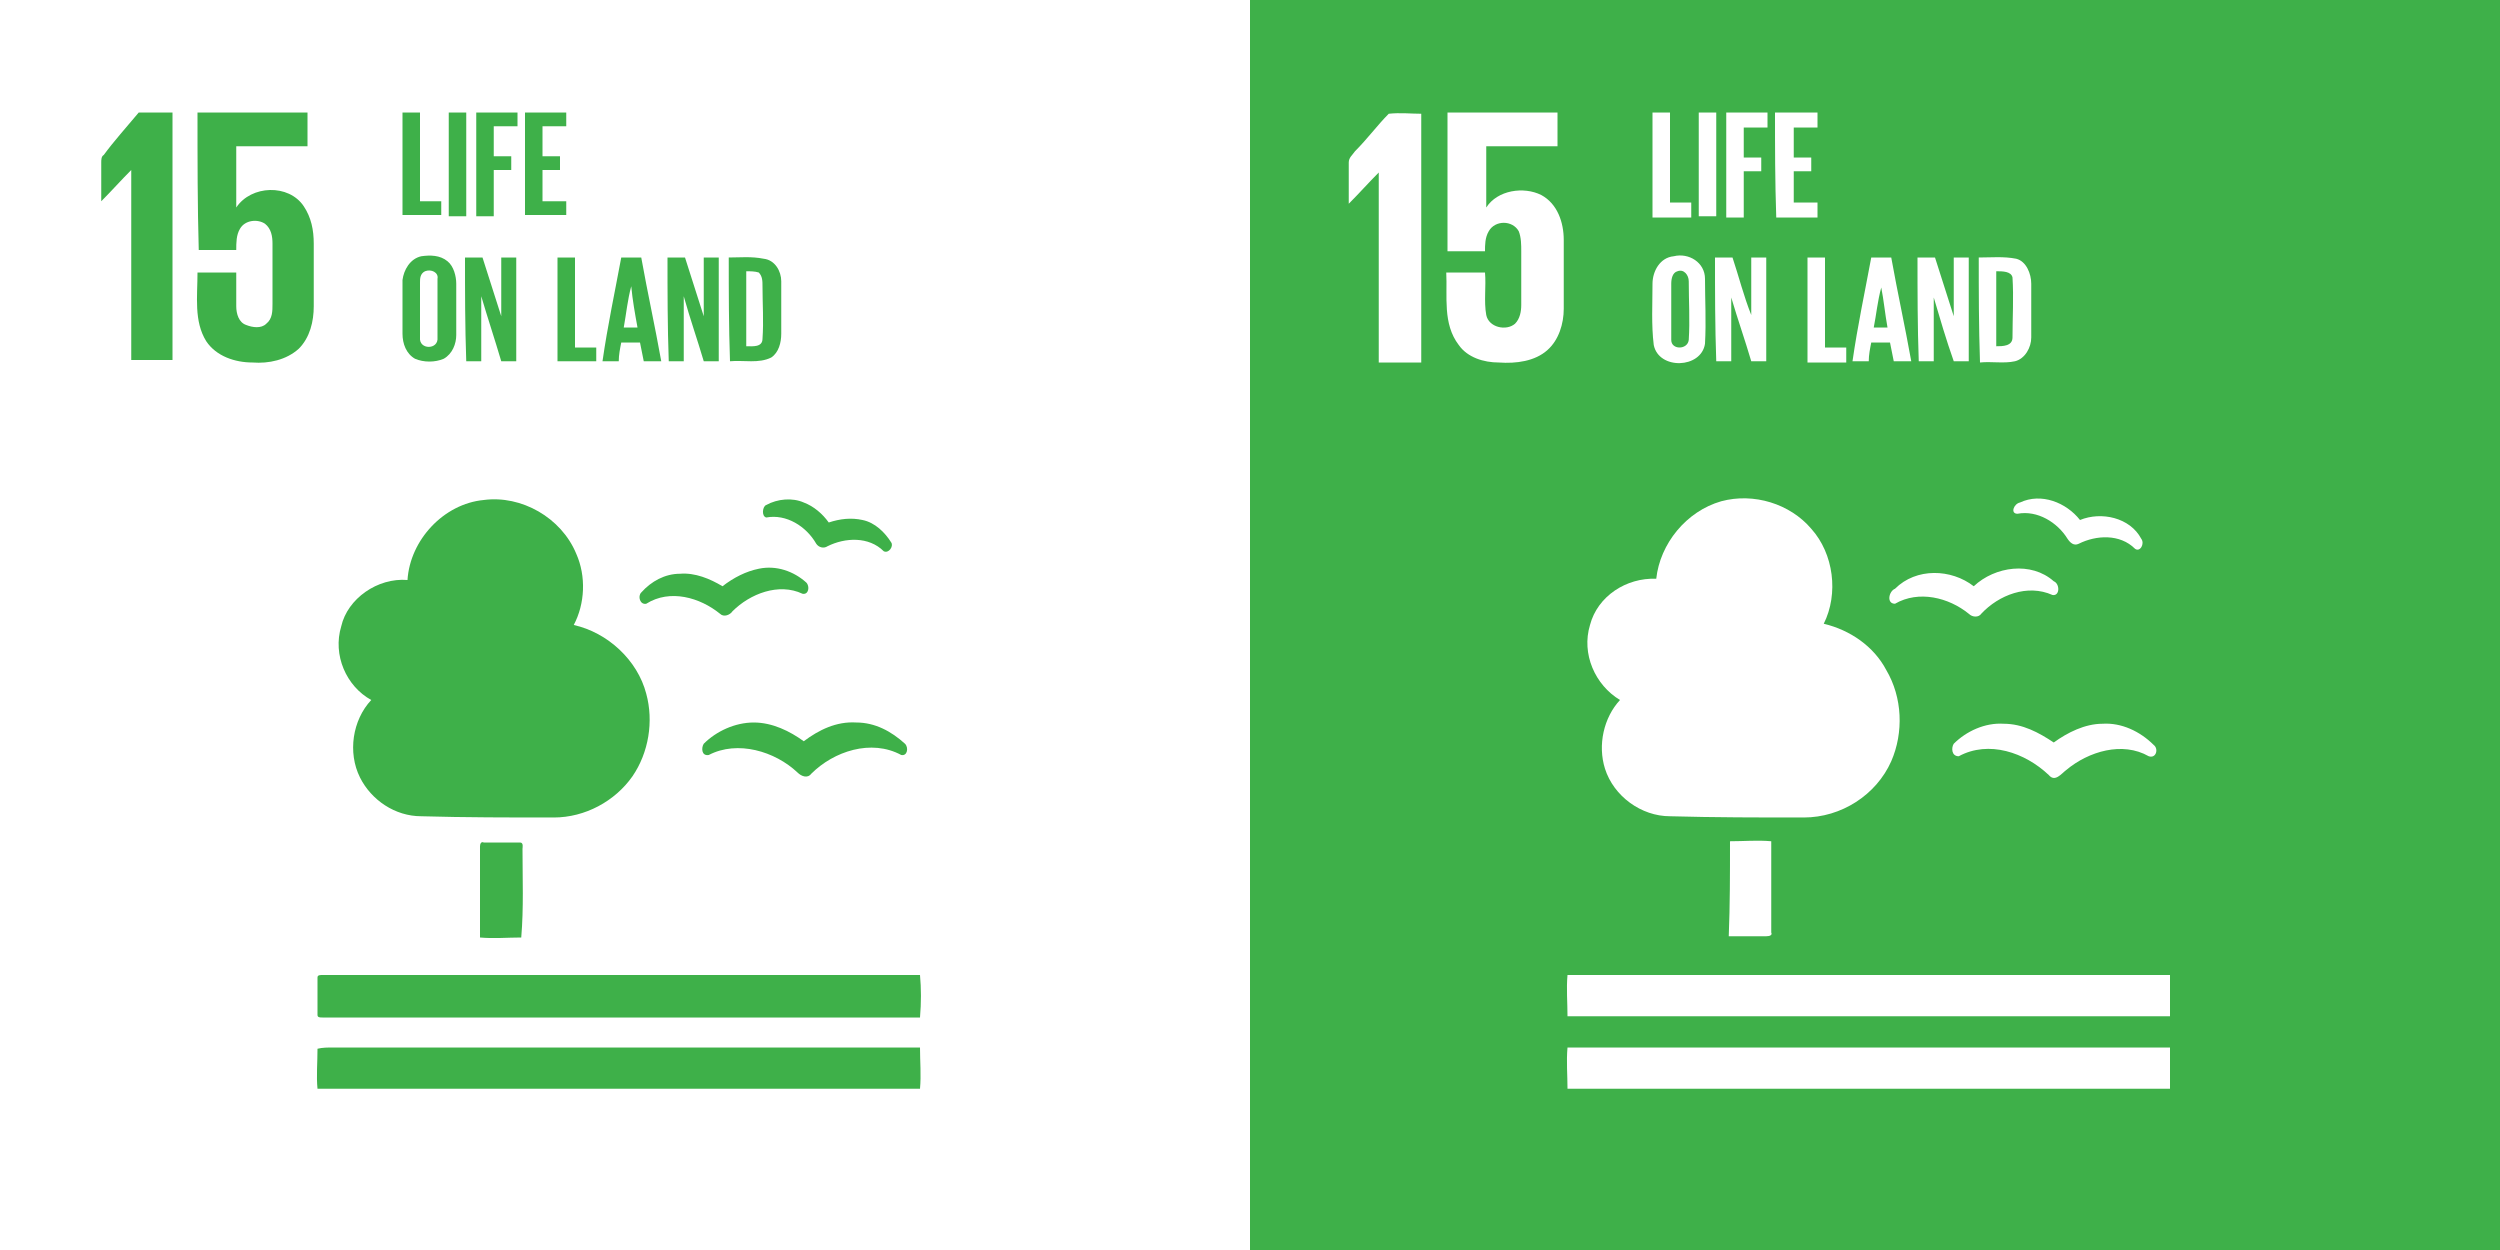 <?xml version="1.0" encoding="utf-8"?>
<!-- Generator: Adobe Illustrator 19.0.0, SVG Export Plug-In . SVG Version: 6.00 Build 0)  -->
<svg version="1.1" id="Layer_1" xmlns="http://www.w3.org/2000/svg" xmlns:xlink="http://www.w3.org/1999/xlink" x="0px" y="0px"
	 viewBox="0 0 200 100" style="enable-background:new 0 0 200 100;" xml:space="preserve">
<rect x="0" y="0" width="200" height="100" fill="#333333" stroke="none"/>
<style type="text/css">
	.st0{fill:#FFFFFF;}
	.st1{fill:#3EB049;}
</style>
<g id="XMLID_1_">
	<g id="XMLID_2_">
		<rect id="XMLID_28_" class="st0" width="100" height="100"/>
		<path id="XMLID_27_" class="st1" d="M11.1,9c0.9,0,1.8,0,2.7,0c0,6.6,0,13.2,0,19.8c-1.1,0-2.2,0-3.3,0c0-5.1,0-10.1,0-15.2
			c-0.8,0.8-1.6,1.7-2.4,2.5c0-1,0-2,0-3.1c0-0.2,0-0.5,0.2-0.6C9.1,11.3,10.1,10.2,11.1,9z"/>
		<path id="XMLID_26_" class="st1" d="M32.2,9c0.5,0,0.9,0,1.4,0c0,2.4,0,4.8,0,7.1c0.6,0,1.1,0,1.7,0c0,0.4,0,0.8,0,1.1
			c-1,0-2,0-3.1,0C32.2,14.5,32.2,11.7,32.2,9z"/>
		<path id="XMLID_25_" class="st1" d="M35.9,9c0.5,0,0.9,0,1.4,0c0,2.8,0,5.5,0,8.3c-0.5,0-0.9,0-1.4,0C35.9,14.5,35.9,11.7,35.9,9z
			"/>
		<path id="XMLID_24_" class="st1" d="M38.1,9c1.1,0,2.2,0,3.3,0c0,0.4,0,0.8,0,1.1c-0.6,0-1.2,0-1.9,0c0,0.8,0,1.6,0,2.4
			c0.5,0,0.9,0,1.4,0c0,0.4,0,0.8,0,1.1c-0.5,0-0.9,0-1.4,0c0,1.2,0,2.4,0,3.7c-0.5,0-0.9,0-1.4,0C38.1,14.5,38.1,11.7,38.1,9z"/>
		<path id="XMLID_23_" class="st1" d="M42,9c1.1,0,2.2,0,3.3,0c0,0.4,0,0.8,0,1.1c-0.6,0-1.3,0-1.9,0c0,0.8,0,1.6,0,2.4
			c0.5,0,0.9,0,1.4,0c0,0.4,0,0.8,0,1.1c-0.5,0-0.9,0-1.4,0c0,0.8,0,1.7,0,2.5c0.6,0,1.3,0,1.9,0c0,0.4,0,0.8,0,1.1
			c-1.1,0-2.2,0-3.3,0C42,14.5,42,11.7,42,9z"/>
		<path id="XMLID_22_" class="st1" d="M15.8,9c2.9,0,5.9,0,8.8,0c0,0.9,0,1.8,0,2.7c-1.9,0-3.8,0-5.7,0c0,1.6,0,3.3,0,4.9
			c1.2-1.8,4.2-1.9,5.4-0.1c0.6,0.9,0.8,1.9,0.8,3c0,1.7,0,3.3,0,5c0,1.2-0.3,2.5-1.2,3.4c-1,0.9-2.4,1.2-3.7,1.1
			c-1.4,0-2.9-0.5-3.7-1.7c-1-1.6-0.7-3.6-0.7-5.5c1,0,2,0,3.1,0c0,0.9,0,1.8,0,2.7c0,0.6,0.2,1.3,0.8,1.5c0.5,0.2,1.2,0.3,1.6-0.1
			c0.5-0.4,0.5-1,0.5-1.6c0-1.6,0-3.2,0-4.8c0-0.6-0.1-1.2-0.6-1.6c-0.6-0.4-1.6-0.3-2,0.4c-0.3,0.5-0.3,1.1-0.3,1.7c-1,0-2,0-3,0
			C15.8,16.5,15.8,12.8,15.8,9z"/>
		<path id="XMLID_19_" class="st1" d="M33.7,20.5c0.7-0.1,1.5-0.1,2.1,0.4c0.5,0.4,0.7,1.2,0.7,1.8c0,1.4,0,2.7,0,4.1
			c0,0.7-0.3,1.5-1,1.9c-0.7,0.3-1.6,0.3-2.3,0c-0.7-0.4-1-1.2-1-2c0-1.4,0-2.9,0-4.3C32.3,21.6,32.8,20.7,33.7,20.5 M34,21.7
			c-0.4,0.2-0.4,0.6-0.4,0.9c0,1.5,0,2.9,0,4.4c-0.1,1,1.5,1,1.4,0c0-1.6,0-3.1,0-4.7C35.1,21.8,34.5,21.5,34,21.7z"/>
		<path id="XMLID_18_" class="st1" d="M37.2,20.6c0.5,0,0.9,0,1.4,0c0.5,1.6,1,3.1,1.5,4.7c0-1.6,0-3.1,0-4.7c0.4,0,0.8,0,1.2,0
			c0,2.8,0,5.5,0,8.3c-0.4,0-0.8,0-1.2,0c-0.5-1.7-1.1-3.5-1.6-5.2c0,1.7,0,3.4,0,5.2c-0.4,0-0.8,0-1.2,0
			C37.2,26.1,37.2,23.3,37.2,20.6z"/>
		<path id="XMLID_17_" class="st1" d="M44.6,20.6c0.5,0,0.9,0,1.4,0c0,2.4,0,4.8,0,7.2c0.6,0,1.1,0,1.7,0c0,0.4,0,0.8,0,1.1
			c-1,0-2,0-3.1,0C44.6,26.1,44.6,23.3,44.6,20.6z"/>
		<path id="XMLID_14_" class="st1" d="M49.7,20.6c0.5,0,1.1,0,1.6,0c0.5,2.8,1.1,5.5,1.6,8.3c-0.5,0-1,0-1.4,0
			c-0.1-0.5-0.2-1-0.3-1.5c-0.5,0-1,0-1.5,0c-0.1,0.5-0.2,1-0.2,1.5c-0.4,0-0.9,0-1.3,0C48.6,26.1,49.2,23.3,49.7,20.6 M49.9,26.2
			c0.4,0,0.7,0,1.1,0c-0.2-1.1-0.4-2.2-0.5-3.3C50.2,24,50.1,25.1,49.9,26.2z"/>
		<path id="XMLID_13_" class="st1" d="M53.4,20.6c0.5,0,0.9,0,1.4,0c0.5,1.6,1,3.1,1.5,4.7c0-1.6,0-3.1,0-4.7c0.4,0,0.8,0,1.2,0
			c0,2.8,0,5.5,0,8.3c-0.4,0-0.8,0-1.2,0c-0.5-1.7-1.1-3.4-1.6-5.2c0,1.7,0,3.4,0,5.2c-0.4,0-0.8,0-1.2,0
			C53.4,26.1,53.4,23.3,53.4,20.6z"/>
		<path id="XMLID_10_" class="st1" d="M58.3,20.6c0.9,0,1.8-0.1,2.8,0.1c0.9,0.1,1.4,1,1.4,1.8c0,1.4,0,2.8,0,4.2
			c0,0.7-0.2,1.5-0.8,1.9c-1,0.5-2.2,0.2-3.3,0.3C58.3,26.1,58.3,23.3,58.3,20.6 M59.7,21.7c0,2,0,4,0,6c0.5,0,1.3,0.1,1.3-0.6
			c0.1-1.4,0-2.8,0-4.2c0-0.4,0-0.8-0.3-1.1C60.4,21.7,60,21.7,59.7,21.7z"/>
		<path id="XMLID_9_" class="st1" d="M32.6,46.4c0.2-3.2,2.9-6.1,6.1-6.4c3-0.4,6.2,1.4,7.4,4.3c0.8,1.8,0.7,4-0.2,5.7
			c2.7,0.6,5.1,2.8,5.8,5.5c0.6,2.2,0.2,4.7-1.1,6.6c-1.4,2-3.8,3.3-6.3,3.3c-3.5,0-7.1,0-10.6-0.1c-2.1,0-4-1.3-4.9-3.1
			c-1-2-0.6-4.6,0.9-6.2c-2-1.1-3.1-3.6-2.4-5.9C27.8,47.9,30.2,46.2,32.6,46.4z"/>
		<path id="XMLID_8_" class="st1" d="M61.3,40.4c0.9-0.5,2.1-0.6,3-0.2c0.8,0.3,1.5,0.9,2,1.6c0.9-0.3,1.8-0.4,2.7-0.2
			c1,0.2,1.8,1,2.3,1.8c0.2,0.3-0.2,0.9-0.6,0.7c-1.2-1.2-3.1-1.1-4.5-0.4c-0.3,0.2-0.7,0.1-0.9-0.2c-0.8-1.4-2.4-2.4-4-2.1
			C60.9,41.3,61,40.5,61.3,40.4z"/>
		<path id="XMLID_7_" class="st1" d="M60.7,45.5c1.4-0.3,2.8,0.2,3.8,1.1c0.3,0.3,0.2,1-0.3,0.9c-1.9-0.9-4.2,0-5.6,1.4
			c-0.2,0.3-0.7,0.5-1,0.2c-1.6-1.3-4-2-5.9-0.8c-0.5,0.1-0.7-0.6-0.4-0.9c0.8-0.9,1.9-1.5,3.1-1.5c1.2-0.1,2.4,0.4,3.4,1
			C58.7,46.2,59.7,45.7,60.7,45.5z"/>
		<path id="XMLID_6_" class="st1" d="M56.3,59.5c1-1,2.5-1.7,4-1.7c1.5,0,2.9,0.7,4,1.5c1.2-0.9,2.6-1.6,4.2-1.5
			c1.5,0,2.8,0.7,3.9,1.7c0.3,0.3,0.2,1-0.3,0.9c-2.4-1.3-5.4-0.3-7.2,1.5c-0.3,0.4-0.8,0.2-1.1-0.1c-1.8-1.7-4.8-2.6-7.1-1.4
			C56.1,60.5,56.1,59.8,56.3,59.5z"/>
		<path id="XMLID_5_" class="st1" d="M38.4,67.7c0-0.2,0.1-0.4,0.3-0.3c1,0,1.9,0,2.9,0c0.3,0,0.2,0.4,0.2,0.5
			c0,2.4,0.1,4.7-0.1,7.1c-1.1,0-2.2,0.1-3.3,0C38.4,72.5,38.4,70.1,38.4,67.7z"/>
		<path id="XMLID_4_" class="st1" d="M25.4,78.2c0-0.2,0.2-0.2,0.4-0.2c15.9,0,31.9,0,47.8,0c0.1,1.1,0.1,2.2,0,3.4
			c-15.9,0-31.9,0-47.8,0c-0.2,0-0.4,0-0.4-0.2C25.4,80.2,25.4,79.2,25.4,78.2z"/>
		<path id="XMLID_3_" class="st1" d="M25.4,83.9c0.4-0.1,0.8-0.1,1.3-0.1c15,0,30.1,0,45.1,0c0.6,0,1.2,0,1.8,0c0,1.1,0.1,2.2,0,3.3
			c-0.8,0-1.6,0-2.4,0c-15.3,0-30.5,0-45.8,0C25.3,86.1,25.4,85,25.4,83.9z"/>
	</g>
</g>
<g id="XMLID_29_">
	<rect id="XMLID_55_" x="100" y="0" class="st1" width="100" height="100"/>
	<path id="XMLID_54_" class="st0" d="M111.1,9.1c0.9-0.1,1.8,0,2.6,0c0,6.6,0,13.2,0,19.9c-1.1,0-2.2,0-3.4,0c0-5.1,0-10.1,0-15.2
		c-0.8,0.8-1.6,1.7-2.4,2.5c0-1.1,0-2.2,0-3.3c0-0.4,0.3-0.6,0.5-0.9C109.4,11.1,110.2,10,111.1,9.1z"/>
	<path id="XMLID_53_" class="st0" d="M115.8,9c2.9,0,5.9,0,8.8,0c0,0.9,0,1.8,0,2.7c-1.9,0-3.8,0-5.7,0c0,1.6,0,3.3,0,4.9
		c0.9-1.4,3-1.7,4.4-1c1.3,0.7,1.8,2.2,1.8,3.6c0,1.8,0,3.6,0,5.5c0,1.2-0.4,2.5-1.3,3.3c-1,0.9-2.5,1.1-3.9,1
		c-1.2,0-2.5-0.4-3.2-1.4c-1.3-1.7-0.9-3.9-1-5.8c1,0,2,0,3.1,0c0.1,1.1-0.1,2.3,0.1,3.4c0.2,1,1.6,1.3,2.3,0.7
		c0.4-0.4,0.5-1,0.5-1.5c0-1.4,0-2.9,0-4.3c0-0.5,0-1.1-0.2-1.6c-0.5-0.9-1.9-0.9-2.4,0c-0.3,0.5-0.3,1.1-0.3,1.6c-1,0-2,0-3,0
		C115.8,16.5,115.8,12.8,115.8,9z"/>
	<path id="XMLID_52_" class="st0" d="M132.2,9c0.5,0,0.9,0,1.4,0c0,2.4,0,4.8,0,7.2c0.6,0,1.1,0,1.7,0c0,0.4,0,0.8,0,1.2
		c-1,0-2,0-3.1,0C132.2,14.5,132.2,11.7,132.2,9z"/>
	<path id="XMLID_51_" class="st0" d="M135.9,9c0.5,0,0.9,0,1.4,0c0,2.8,0,5.5,0,8.3c-0.5,0-0.9,0-1.4,0
		C135.9,14.5,135.9,11.7,135.9,9z"/>
	<path id="XMLID_50_" class="st0" d="M138.1,9c1.1,0,2.2,0,3.3,0c0,0.4,0,0.8,0,1.2c-0.6,0-1.2,0-1.9,0c0,0.8,0,1.6,0,2.4
		c0.5,0,0.9,0,1.4,0c0,0.4,0,0.8,0,1.1c-0.5,0-0.9,0-1.4,0c0,1.2,0,2.4,0,3.7c-0.5,0-0.9,0-1.4,0C138.1,14.5,138.1,11.7,138.1,9z"/>
	<path id="XMLID_49_" class="st0" d="M142,9c1.1,0,2.2,0,3.4,0c0,0.4,0,0.8,0,1.2c-0.6,0-1.3,0-1.9,0c0,0.8,0,1.6,0,2.4
		c0.5,0,0.9,0,1.4,0c0,0.4,0,0.8,0,1.1c-0.5,0-0.9,0-1.4,0c0,0.8,0,1.7,0,2.5c0.6,0,1.3,0,1.9,0c0,0.4,0,0.8,0,1.2
		c-1.1,0-2.2,0-3.3,0C142,14.5,142,11.7,142,9z"/>
	<path id="XMLID_46_" class="st0" d="M133.9,20.5c1.2-0.3,2.5,0.5,2.5,1.8c0,1.7,0.1,3.4,0,5.2c-0.3,2-3.7,2.1-4.1,0.1
		c-0.2-1.6-0.1-3.3-0.1-4.9C132.2,21.7,132.8,20.6,133.9,20.5 M134.2,21.7c-0.4,0.1-0.5,0.6-0.5,1c0,1.5,0,3,0,4.5
		c0,0.8,1.3,0.8,1.4,0c0.1-1.6,0-3.1,0-4.7C135.1,22,134.7,21.5,134.2,21.7z"/>
	<path id="XMLID_45_" class="st0" d="M137.2,20.6c0.5,0,0.9,0,1.4,0c0.5,1.5,0.9,3.1,1.5,4.6c0-1.5,0-3.1,0-4.6c0.4,0,0.8,0,1.2,0
		c0,2.8,0,5.5,0,8.3c-0.4,0-0.8,0-1.2,0c-0.5-1.7-1.1-3.4-1.6-5.1c0,1.7,0,3.4,0,5.1c-0.4,0-0.8,0-1.2,0
		C137.2,26.1,137.2,23.3,137.2,20.6z"/>
	<path id="XMLID_44_" class="st0" d="M144.6,20.6c0.5,0,0.9,0,1.4,0c0,2.4,0,4.8,0,7.2c0.6,0,1.1,0,1.7,0c0,0.4,0,0.8,0,1.2
		c-1,0-2,0-3.1,0C144.6,26.1,144.6,23.3,144.6,20.6z"/>
	<path id="XMLID_41_" class="st0" d="M149.7,20.6c0.5,0,1.1,0,1.6,0c0.5,2.8,1.1,5.5,1.6,8.3c-0.5,0-1,0-1.4,0
		c-0.1-0.5-0.2-1-0.3-1.5c-0.5,0-1,0-1.5,0c-0.1,0.5-0.2,1-0.2,1.5c-0.4,0-0.9,0-1.3,0C148.6,26.1,149.2,23.3,149.7,20.6
		 M149.9,26.2c0.4,0,0.7,0,1.1,0c-0.2-1.1-0.3-2.2-0.5-3.2C150.2,24.1,150.1,25.2,149.9,26.2z"/>
	<path id="XMLID_40_" class="st0" d="M153.4,20.6c0.5,0,0.9,0,1.4,0c0.5,1.6,1,3.1,1.5,4.7c0-1.6,0-3.1,0-4.7c0.4,0,0.8,0,1.2,0
		c0,2.8,0,5.5,0,8.3c-0.4,0-0.8,0-1.2,0c-0.6-1.7-1.1-3.4-1.6-5.1c0,1.7,0,3.4,0,5.1c-0.4,0-0.8,0-1.2,0
		C153.4,26.1,153.4,23.3,153.4,20.6z"/>
	<path id="XMLID_37_" class="st0" d="M158.3,20.6c1,0,2-0.1,3,0.1c0.8,0.2,1.2,1.2,1.2,2c0,1.4,0,2.9,0,4.3c0,0.8-0.5,1.7-1.3,1.9
		c-0.9,0.2-1.9,0-2.8,0.1C158.3,26.1,158.3,23.3,158.3,20.6 M159.7,21.7c0,2,0,4,0,6c0.5,0,1.3,0,1.3-0.7c0-1.6,0.1-3.2,0-4.8
		C160.9,21.7,160.2,21.7,159.7,21.7z"/>
	<path id="XMLID_36_" class="st0" d="M137.7,40.1c2.6-0.7,5.5,0.2,7.2,2.2c1.8,2,2.2,5.2,1,7.6c2.1,0.5,4,1.8,5,3.7
		c1.3,2.2,1.4,5,0.4,7.3c-1.2,2.7-4,4.5-7,4.5c-3.6,0-7.1,0-10.7-0.1c-2.3,0-4.5-1.6-5.2-3.8c-0.6-1.9-0.1-4.1,1.2-5.5
		c-2-1.2-3.1-3.7-2.4-6c0.6-2.3,2.9-3.8,5.3-3.7C132.8,43.5,134.9,40.9,137.7,40.1z"/>
	<path id="XMLID_35_" class="st0" d="M161.6,40.2c1.7-0.8,3.7,0,4.8,1.4c1.7-0.7,4-0.2,4.9,1.5c0.3,0.4-0.1,1.1-0.5,0.8
		c-1.2-1.2-3.1-1.1-4.5-0.4c-0.4,0.2-0.7-0.1-0.9-0.4c-0.8-1.3-2.4-2.3-4-2C160.8,41.1,161.1,40.3,161.6,40.2z"/>
	<path id="XMLID_34_" class="st0" d="M157.9,46.9c1.7-1.6,4.6-2,6.4-0.4c0.5,0.2,0.5,1.2-0.1,1.1c-2-0.9-4.3,0-5.7,1.5
		c-0.2,0.3-0.7,0.3-1,0c-1.6-1.3-4-1.9-5.9-0.8c-0.7,0-0.5-1,0-1.2C153.3,45.4,156.1,45.5,157.9,46.9z"/>
	<path id="XMLID_33_" class="st0" d="M156.3,59.5c1-1,2.5-1.7,4-1.6c1.5,0,2.8,0.7,4,1.5c1.1-0.8,2.5-1.5,3.9-1.5
		c1.5-0.1,3,0.6,4.1,1.7c0.4,0.3,0.2,1.1-0.4,0.9c-2.1-1.2-4.8-0.4-6.6,1.1c-0.4,0.3-0.9,1-1.4,0.4c-1.9-1.8-4.8-2.8-7.2-1.5
		C156.1,60.5,156.1,59.8,156.3,59.5z"/>
	<path id="XMLID_32_" class="st0" d="M138.4,67.3c1.1,0,2.2-0.1,3.3,0c0,2.4,0,4.8,0,7.3c0.1,0.2-0.1,0.3-0.4,0.3c-1,0-2,0-3,0
		C138.4,72.4,138.4,69.9,138.4,67.3z"/>
	<path id="XMLID_31_" class="st0" d="M125.4,78c16.1,0,32.1,0,48.2,0c0,1.1,0,2.2,0,3.3c-16.1,0-32.1,0-48.2,0
		C125.4,80.2,125.3,79.1,125.4,78z"/>
	<path id="XMLID_30_" class="st0" d="M125.4,83.8c16.1,0,32.1,0,48.2,0c0,1.1,0,2.2,0,3.3c-0.4,0-0.7,0-1.1,0c-15.7,0-31.4,0-47.1,0
		C125.4,86,125.3,84.9,125.4,83.8z"/>
</g>
</svg>
